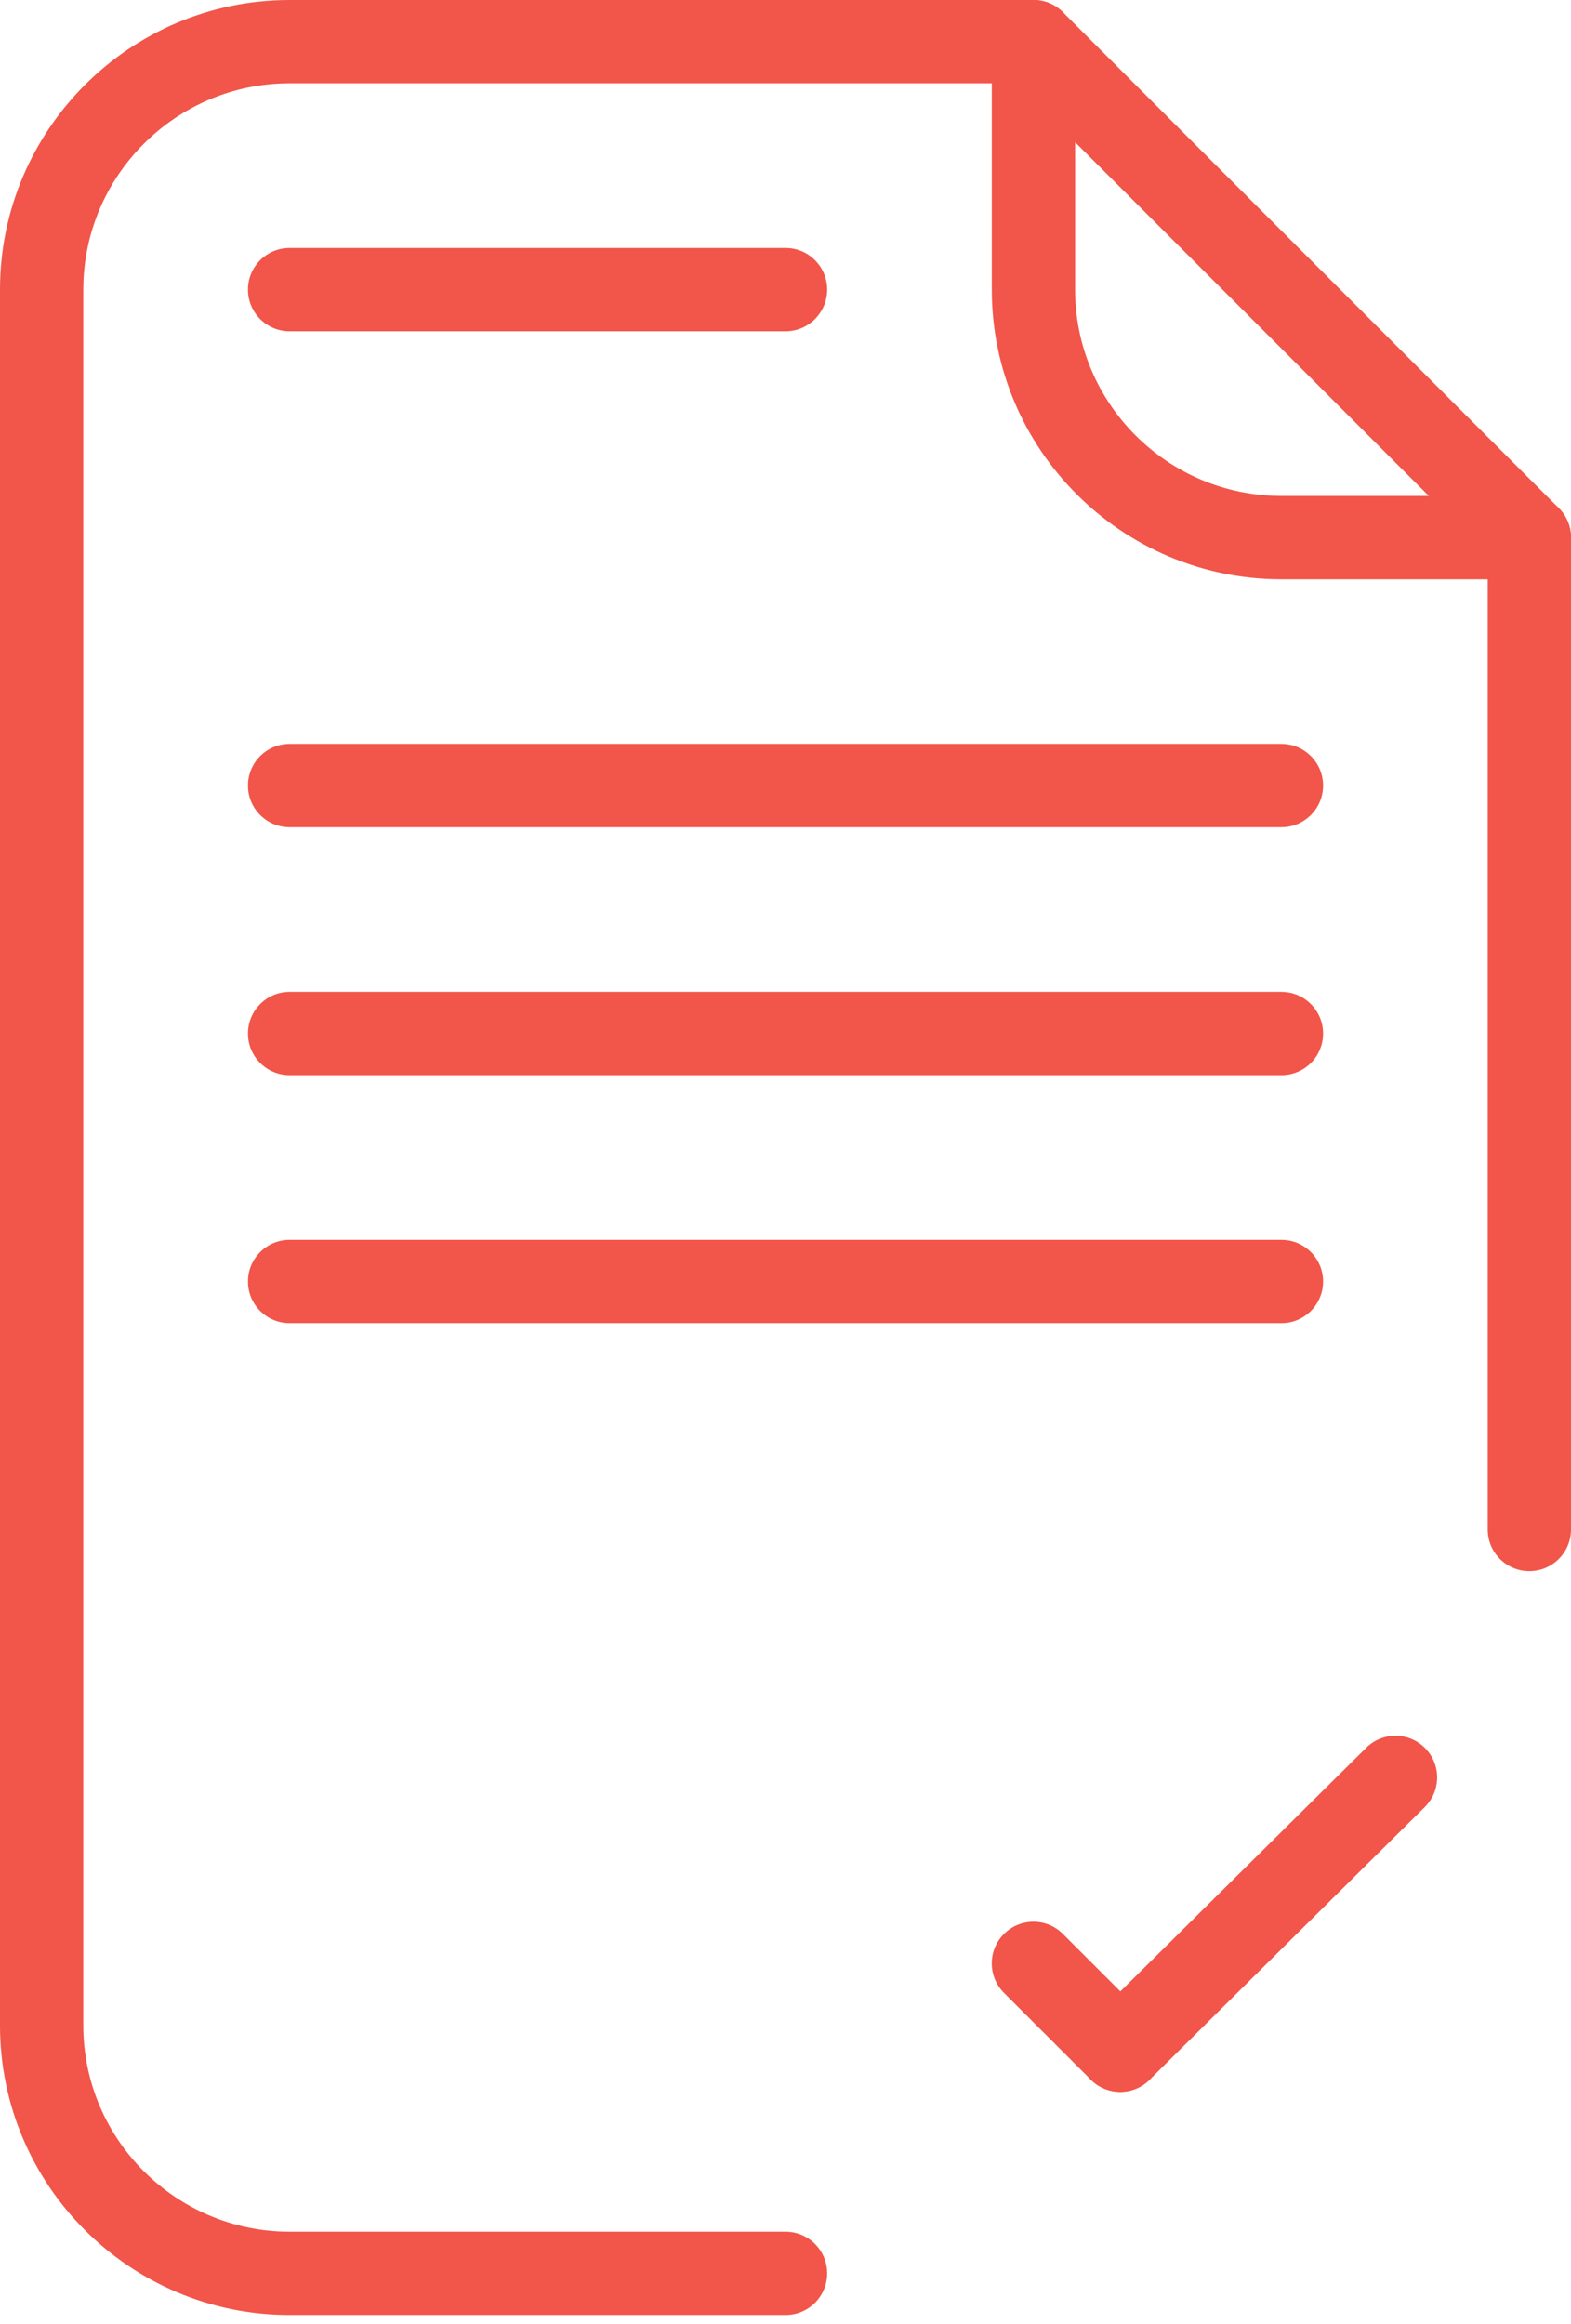 <svg width="48" height="71" viewBox="0 0 48 71" fill="none" xmlns="http://www.w3.org/2000/svg">
<path d="M47.627 15.524L32.476 0.373C32.237 0.134 31.913 0 31.576 0H8.848C3.969 0 0 3.969 0 8.848V61.879C0 66.758 3.969 70.727 8.848 70.727H24C24.703 70.727 25.273 70.157 25.273 69.455C25.273 68.752 24.703 68.182 24 68.182H8.848C5.373 68.182 2.545 65.354 2.545 61.879V8.848C2.545 5.373 5.373 2.545 8.848 2.545H31.049L45.455 16.951V46.727C45.455 47.43 46.024 48 46.727 48C47.43 48 48 47.43 48 46.727V16.424C48 16.087 47.866 15.763 47.627 15.524Z" fill="#F25549"/>
<path d="M46.727 15.152H39.151C35.676 15.152 32.848 12.324 32.848 8.848V1.273C32.848 0.57 32.278 0 31.576 0C30.873 0 30.303 0.57 30.303 1.273V8.848C30.303 13.727 34.272 17.697 39.151 17.697H46.727C47.429 17.697 47.999 17.127 47.999 16.424C47.999 15.721 47.43 15.152 46.727 15.152Z" fill="#F25549"/>
<path d="M24 7.576H8.849C8.146 7.576 7.576 8.146 7.576 8.848C7.576 9.551 8.146 10.121 8.849 10.121H24.001C24.703 10.121 25.273 9.551 25.273 8.848C25.273 8.146 24.703 7.576 24 7.576Z" fill="#F25549"/>
<path d="M35.127 61.736L32.475 59.085C31.978 58.588 31.172 58.588 30.675 59.085C30.178 59.582 30.178 60.388 30.675 60.885L33.327 63.536C33.576 63.785 33.901 63.909 34.227 63.909C34.553 63.909 34.878 63.785 35.127 63.536C35.624 63.039 35.624 62.233 35.127 61.736Z" fill="#F25549"/>
<path d="M43.541 53.407C43.046 52.908 42.24 52.904 41.741 53.399L33.332 61.732C32.833 62.227 32.829 63.033 33.324 63.532C33.573 63.783 33.9 63.909 34.228 63.909C34.552 63.909 34.876 63.786 35.124 63.54L43.533 55.207C44.032 54.712 44.035 53.906 43.541 53.407Z" fill="#F25549"/>
<path d="M39.152 22.727H8.849C8.146 22.727 7.576 23.297 7.576 24C7.576 24.703 8.146 25.273 8.849 25.273H39.152C39.855 25.273 40.425 24.703 40.425 24C40.425 23.297 39.855 22.727 39.152 22.727Z" fill="#F25549"/>
<path d="M39.152 30.303H8.849C8.146 30.303 7.576 30.873 7.576 31.576C7.576 32.279 8.146 32.848 8.849 32.848H39.152C39.855 32.848 40.425 32.279 40.425 31.576C40.425 30.873 39.855 30.303 39.152 30.303Z" fill="#F25549"/>
<path d="M39.152 37.879H8.849C8.146 37.879 7.576 38.449 7.576 39.152C7.576 39.854 8.146 40.424 8.849 40.424H39.152C39.855 40.424 40.425 39.855 40.425 39.152C40.425 38.449 39.855 37.879 39.152 37.879Z" fill="#F25549"/>
</svg>
